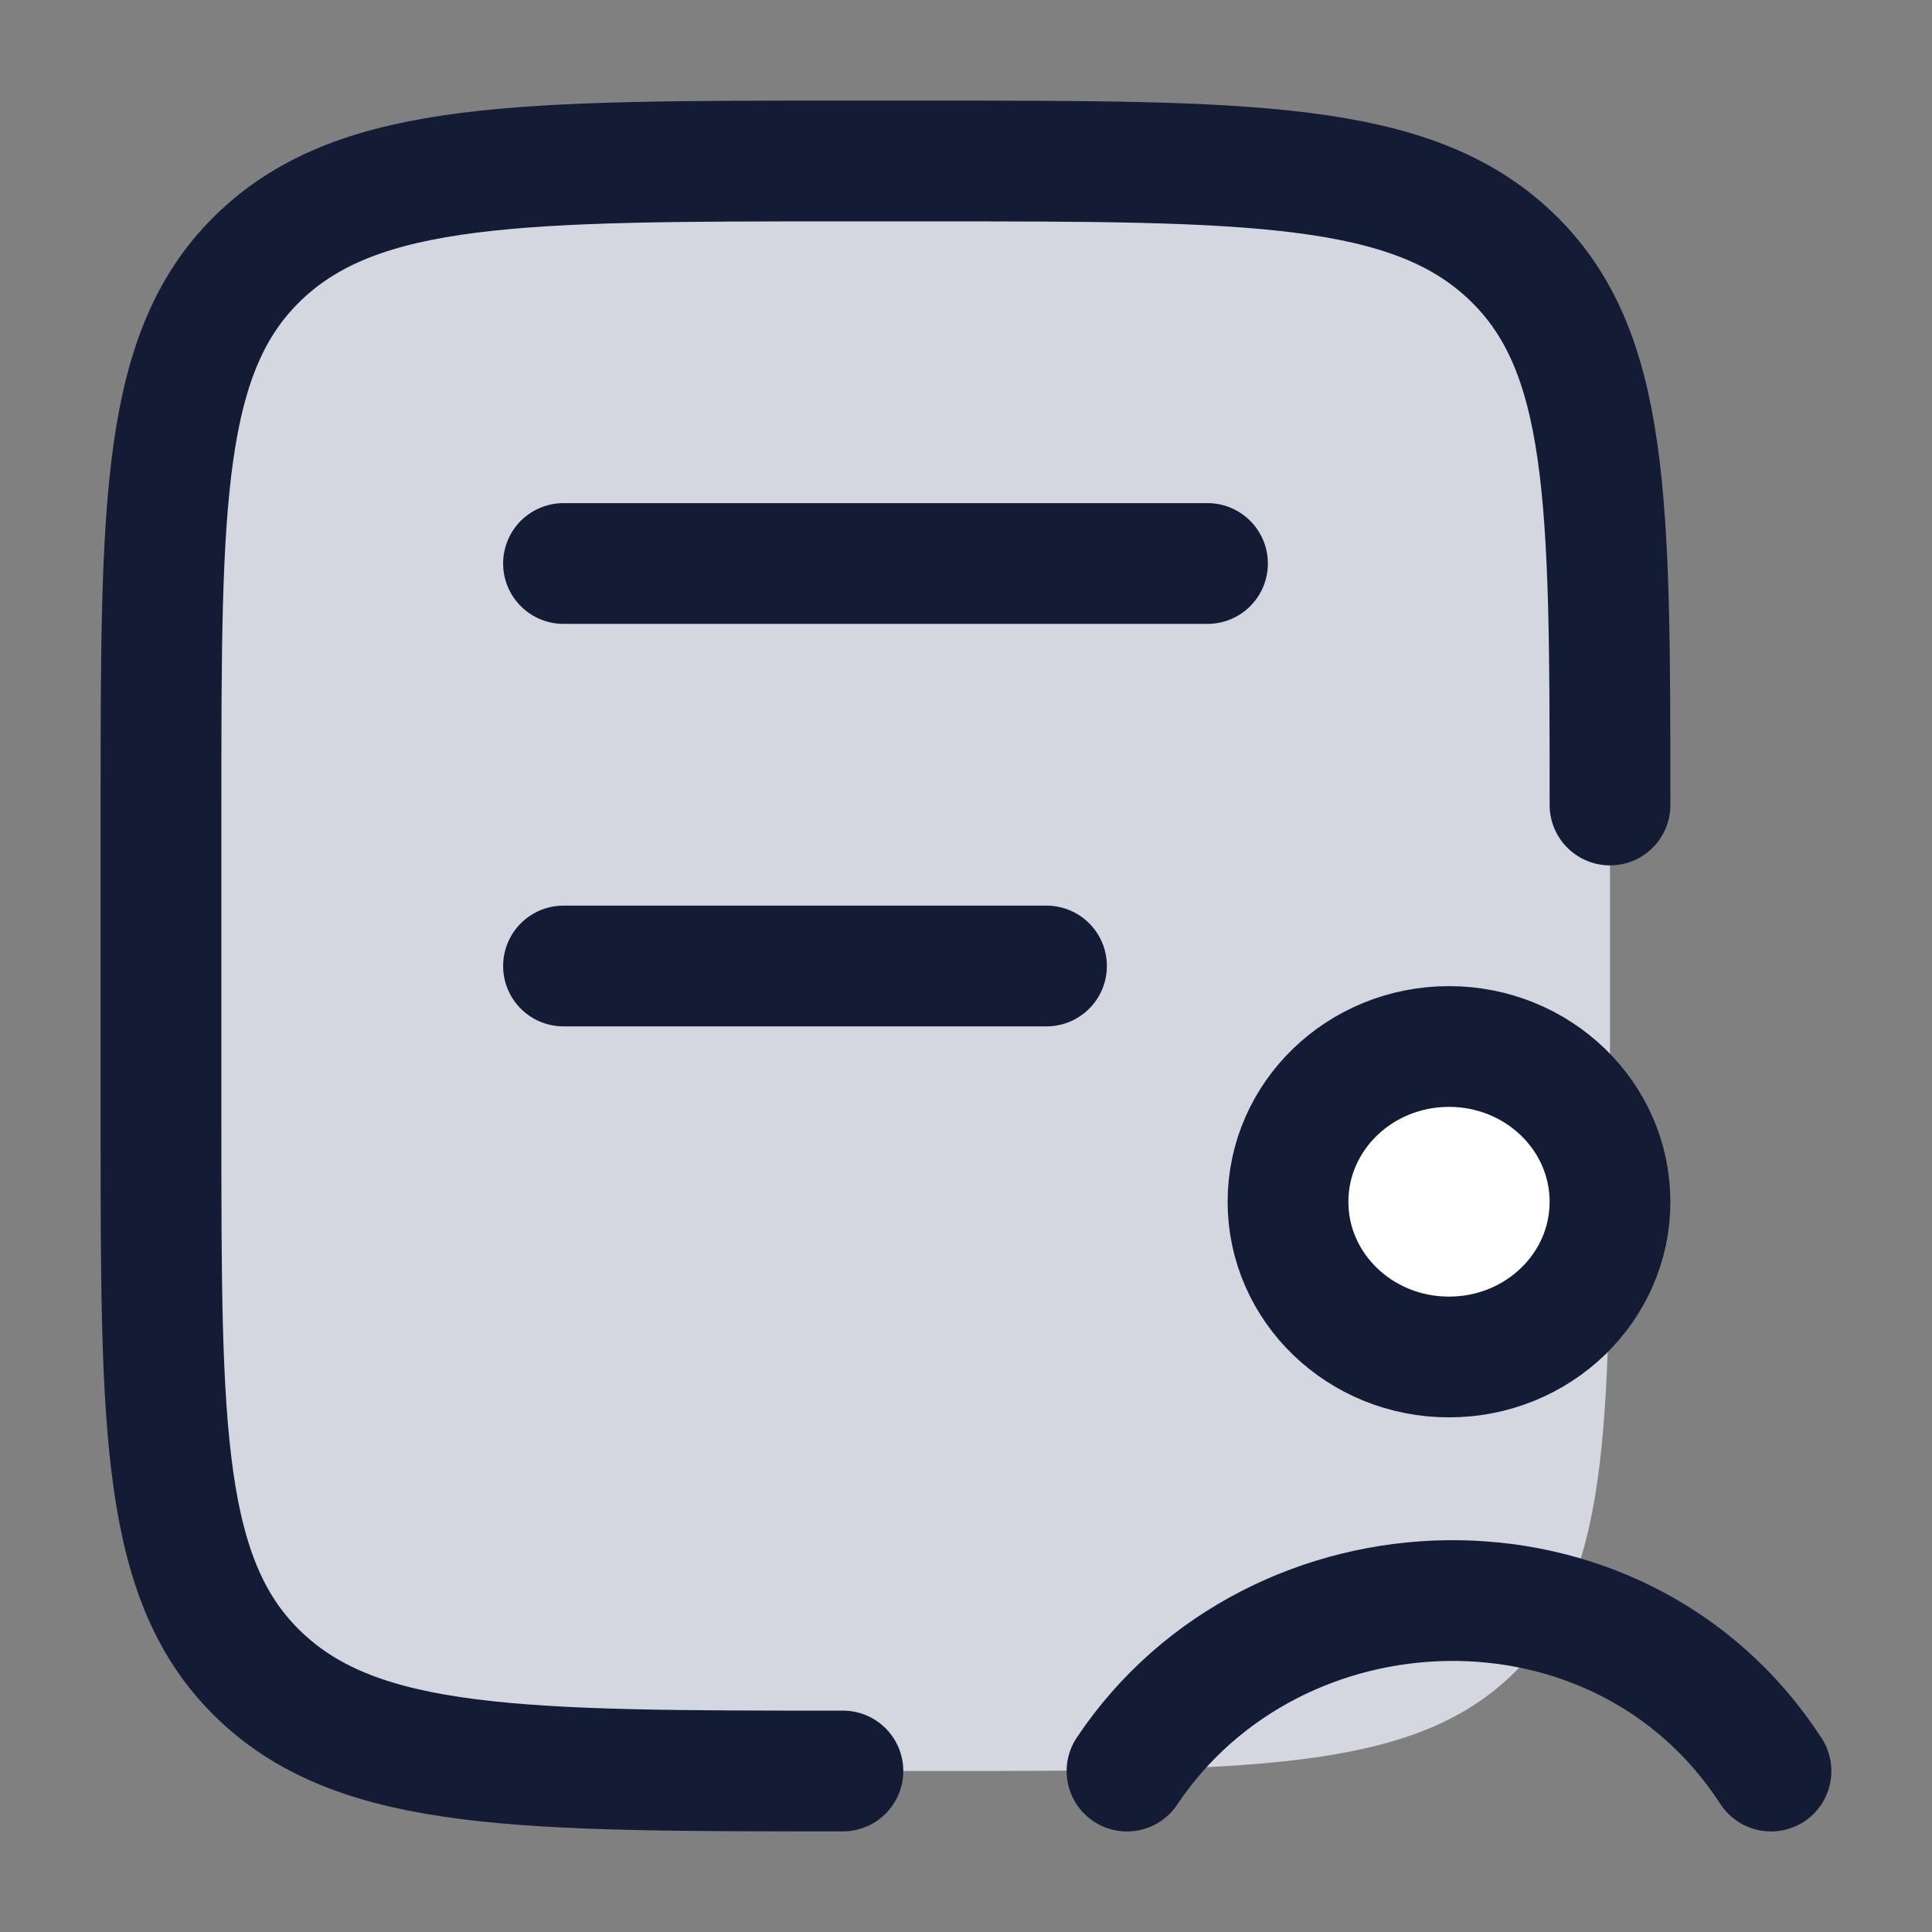<svg width="24" height="24" viewBox="0 0 24 24" fill="none" xmlns="http://www.w3.org/2000/svg">
<rect x="0" y="0" width="24" height="24" fill="#808080" stroke="none"/>
<path d="M11.529 2C15.523 2 17.519 2 18.759 3.172C20 4.343 20 6.229 20 10V14C20 17.771 20 19.657 18.759 20.828C17.519 22 15.523 22 11.529 22H10.471C6.478 22 4.481 22 3.24 20.828C2 19.657 2 17.771 2 14L2 10C2 6.229 2 4.343 3.24 3.172C4.481 2 6.478 2 10.471 2L11.529 2Z" fill="#D4D7E0"/>
<path d="M20 14.929C20 15.994 19.105 16.857 18 16.857C16.895 16.857 16 15.994 16 14.929C16 13.864 16.895 13 18 13C19.105 13 20 13.864 20 14.929Z" fill="white"/>
<path d="M10.471 22C6.478 22 4.481 22 3.24 20.828C2 19.657 2 17.771 2 14L2 10C2 6.229 2 4.343 3.24 3.172C4.481 2 6.478 2 10.471 2L11.529 2C15.523 2 17.519 2 18.759 3.172C20 4.343 20 6.229 20 10" stroke="#141B34" stroke-width="1.5" stroke-linecap="round"/>
<path d="M7 7H15" stroke="#141B34" stroke-width="1.5" stroke-linecap="round"/>
<path d="M7 12H13" stroke="#141B34" stroke-width="1.5" stroke-linecap="round"/>
<path d="M14 22.001C15.838 19.252 20.119 19.102 22 22.001" stroke="#141B34" stroke-width="1.5" stroke-linecap="round"/>
<path d="M20 14.929C20 15.994 19.105 16.857 18 16.857C16.895 16.857 16 15.994 16 14.929C16 13.864 16.895 13 18 13C19.105 13 20 13.864 20 14.929Z" stroke="#141B34" stroke-width="1.5"/>
</svg>
